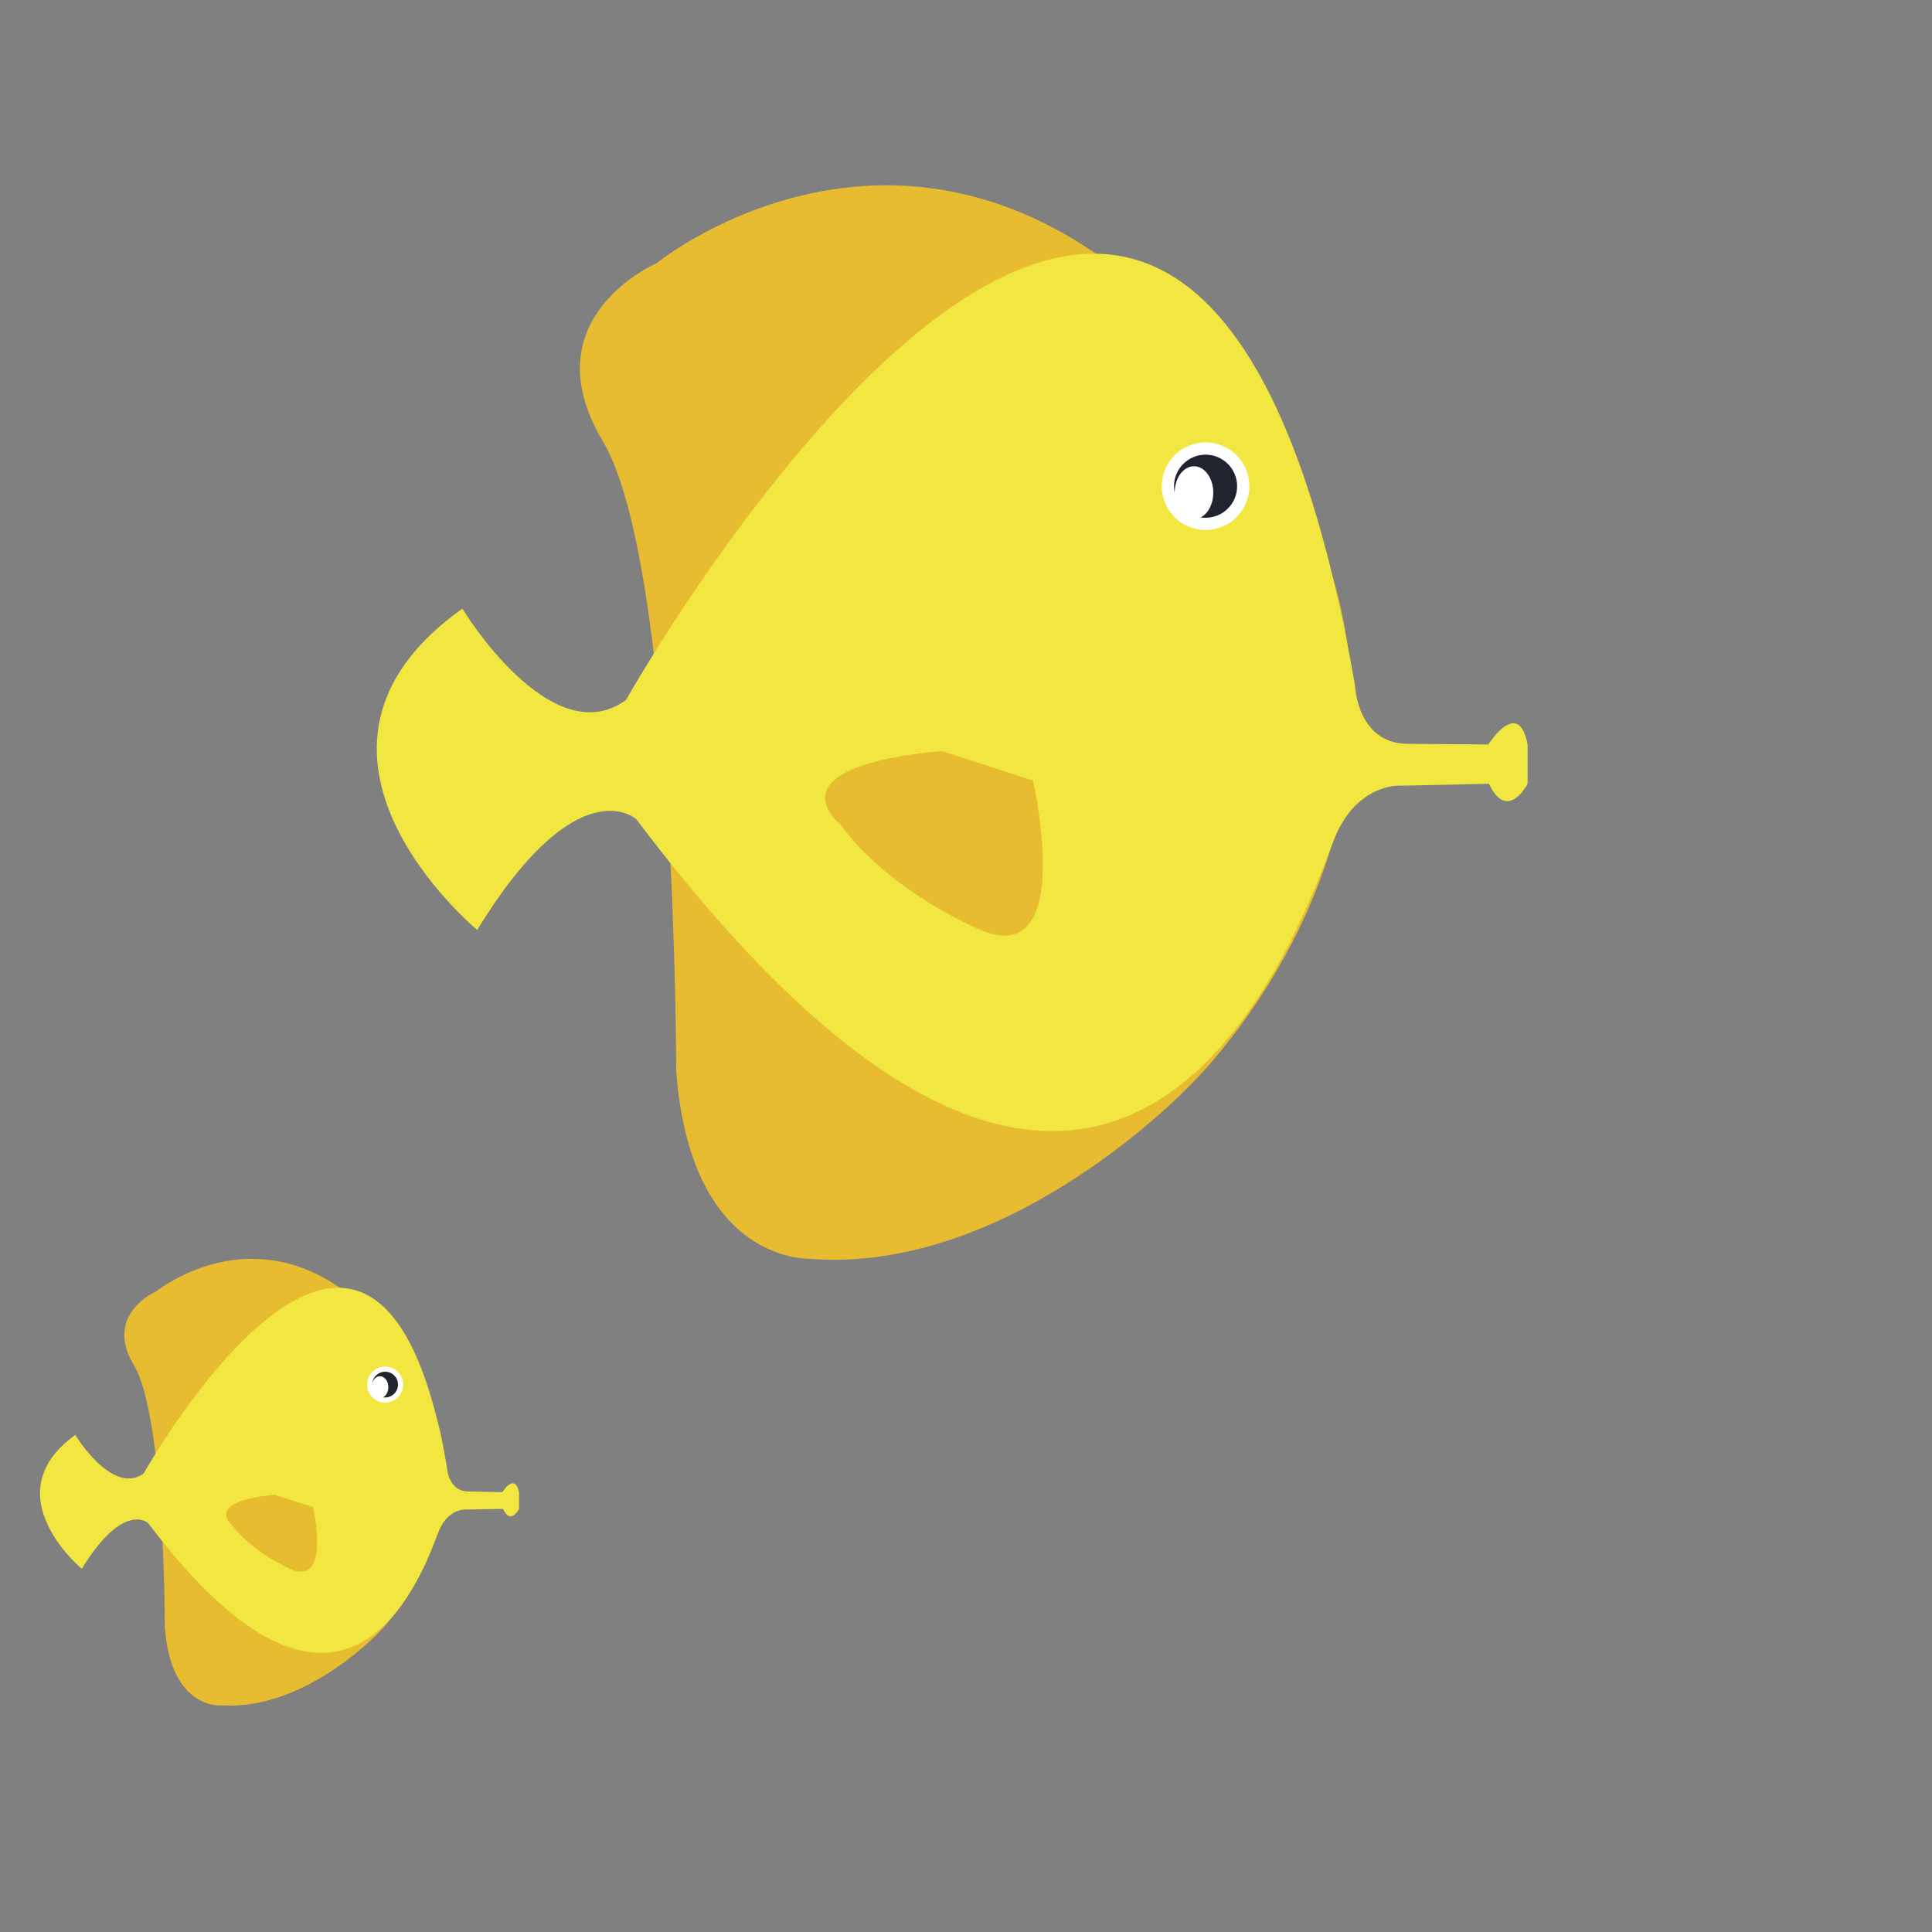 <?xml version="1.0" encoding="utf-8"?>
<!-- Generator: Adobe Illustrator 22.1.0, SVG Export Plug-In . SVG Version: 6.00 Build 0)  -->
<svg version="1.1" id="Layer_1" xmlns="http://www.w3.org/2000/svg" xmlns:xlink="http://www.w3.org/1999/xlink" x="0px" y="0px"
	 viewBox="0 0 300 300" style="enable-background:new 0 0 300 300;" xml:space="preserve">
<rect x="0" y="0" width="300" height="300" fill="#808080" stroke="none"/>
<style type="text/css">
	.st0{fill:#FFFFFF;}
	.st1{fill:#20242F;}
	.st2{fill:#E7BC30;}
	.st3{fill:#F2E641;}
	.st4{fill:#E6D72B;}
</style>
<g>
	<circle class="st0" cx="187.3" cy="75.4" r="6.8"/>
	<circle class="st1" cx="187.3" cy="75.4" r="4.9"/>
	<circle class="st0" cx="184.3" cy="76.3" r="4.1"/>
	<path class="st2" d="M126.1,195.5c31.3,2.2,58.8-27.1,58.8-27.1s51.1-49,7.3-107.2s-90.3-20.3-90.3-20.3s-19.7,8.5-8.3,27.6
		s11.4,97.8,11.4,97.8C107.3,196.8,126.1,195.4,126.1,195.5z"/>
	<path class="st3" d="M71.8,94.5c-31.2,22.2,2.3,49.9,2.3,49.9c15.6-25.5,24.7-17.2,24.7-17.2c78.1,103.6,105.1,10,108.8,2.1
		c3.7-7.9,10.1-7.3,10.1-7.3l13.5-0.3c2.9,6.1,6,0,6,0v-6.1c-1.4-7.4-6.1,0-6.1,0s0,0-12.6-0.1c-7.8-0.1-8.1-9.1-8.1-9.1
		C184-45.7,97.2,108.7,97.2,108.7C85.5,117.2,71.7,94.4,71.8,94.5z"/>
	<path class="st4" d="M91.4,55.4"/>
	<g>
		<circle class="st0" cx="187.2" cy="75.5" r="6.8"/>
		<circle class="st1" cx="187.2" cy="75.5" r="4.9"/>
		<ellipse class="st0" cx="185.4" cy="76.5" rx="3" ry="4.1"/>
	</g>
	<path class="st2" d="M146.2,116.6c-27.1,2.6-15.7,11.4-15.7,11.4s5.8,9.1,21.3,16.2s8.6-23,8.6-23L146.2,116.6z"/>
</g>
<g>
	<circle class="st0" cx="59.8" cy="214.9" r="2.8"/>
	<circle class="st1" cx="59.8" cy="214.9" r="2"/>
	<circle class="st0" cx="58.6" cy="215.3" r="1.7"/>
	<path class="st2" d="M34.3,264.8c13.1,0.9,24.5-11.3,24.5-11.3s21.2-20.5,3-44.6s-37.5-8.4-37.5-8.4S16,204,20.8,212
		s4.8,40.7,4.8,40.7C26.5,265.4,34.3,264.9,34.3,264.8z"/>
	<path class="st3" d="M11.7,222.8c-12.9,9.3,1,20.8,1,20.8c6.5-10.6,10.3-7.1,10.3-7.1c32.5,43.1,43.7,4.2,45.3,0.9
		c1.5-3.3,4.2-3,4.2-3l5.6-0.1c1.2,2.6,2.5,0,2.5,0v-2.6c-0.7-3.1-2.6,0-2.6,0s0,0-5.2-0.1c-3.3,0-3.4-3.8-3.4-3.8
		c-11-63.2-47.1,1-47.1,1C17.5,232.3,11.7,222.9,11.7,222.8z"/>
	<path class="st4" d="M19.9,206.6"/>
	<g>
		<circle class="st0" cx="59.8" cy="215" r="2.8"/>
		<circle class="st1" cx="59.8" cy="215" r="2"/>
		<ellipse class="st0" cx="59" cy="215.4" rx="1.3" ry="1.7"/>
	</g>
	<path class="st2" d="M42.6,232.1c-11.2,1.1-6.5,4.8-6.5,4.8s2.5,3.7,8.9,6.7c6.5,2.9,3.6-9.6,3.6-9.6L42.6,232.1z"/>
</g>
</svg>
